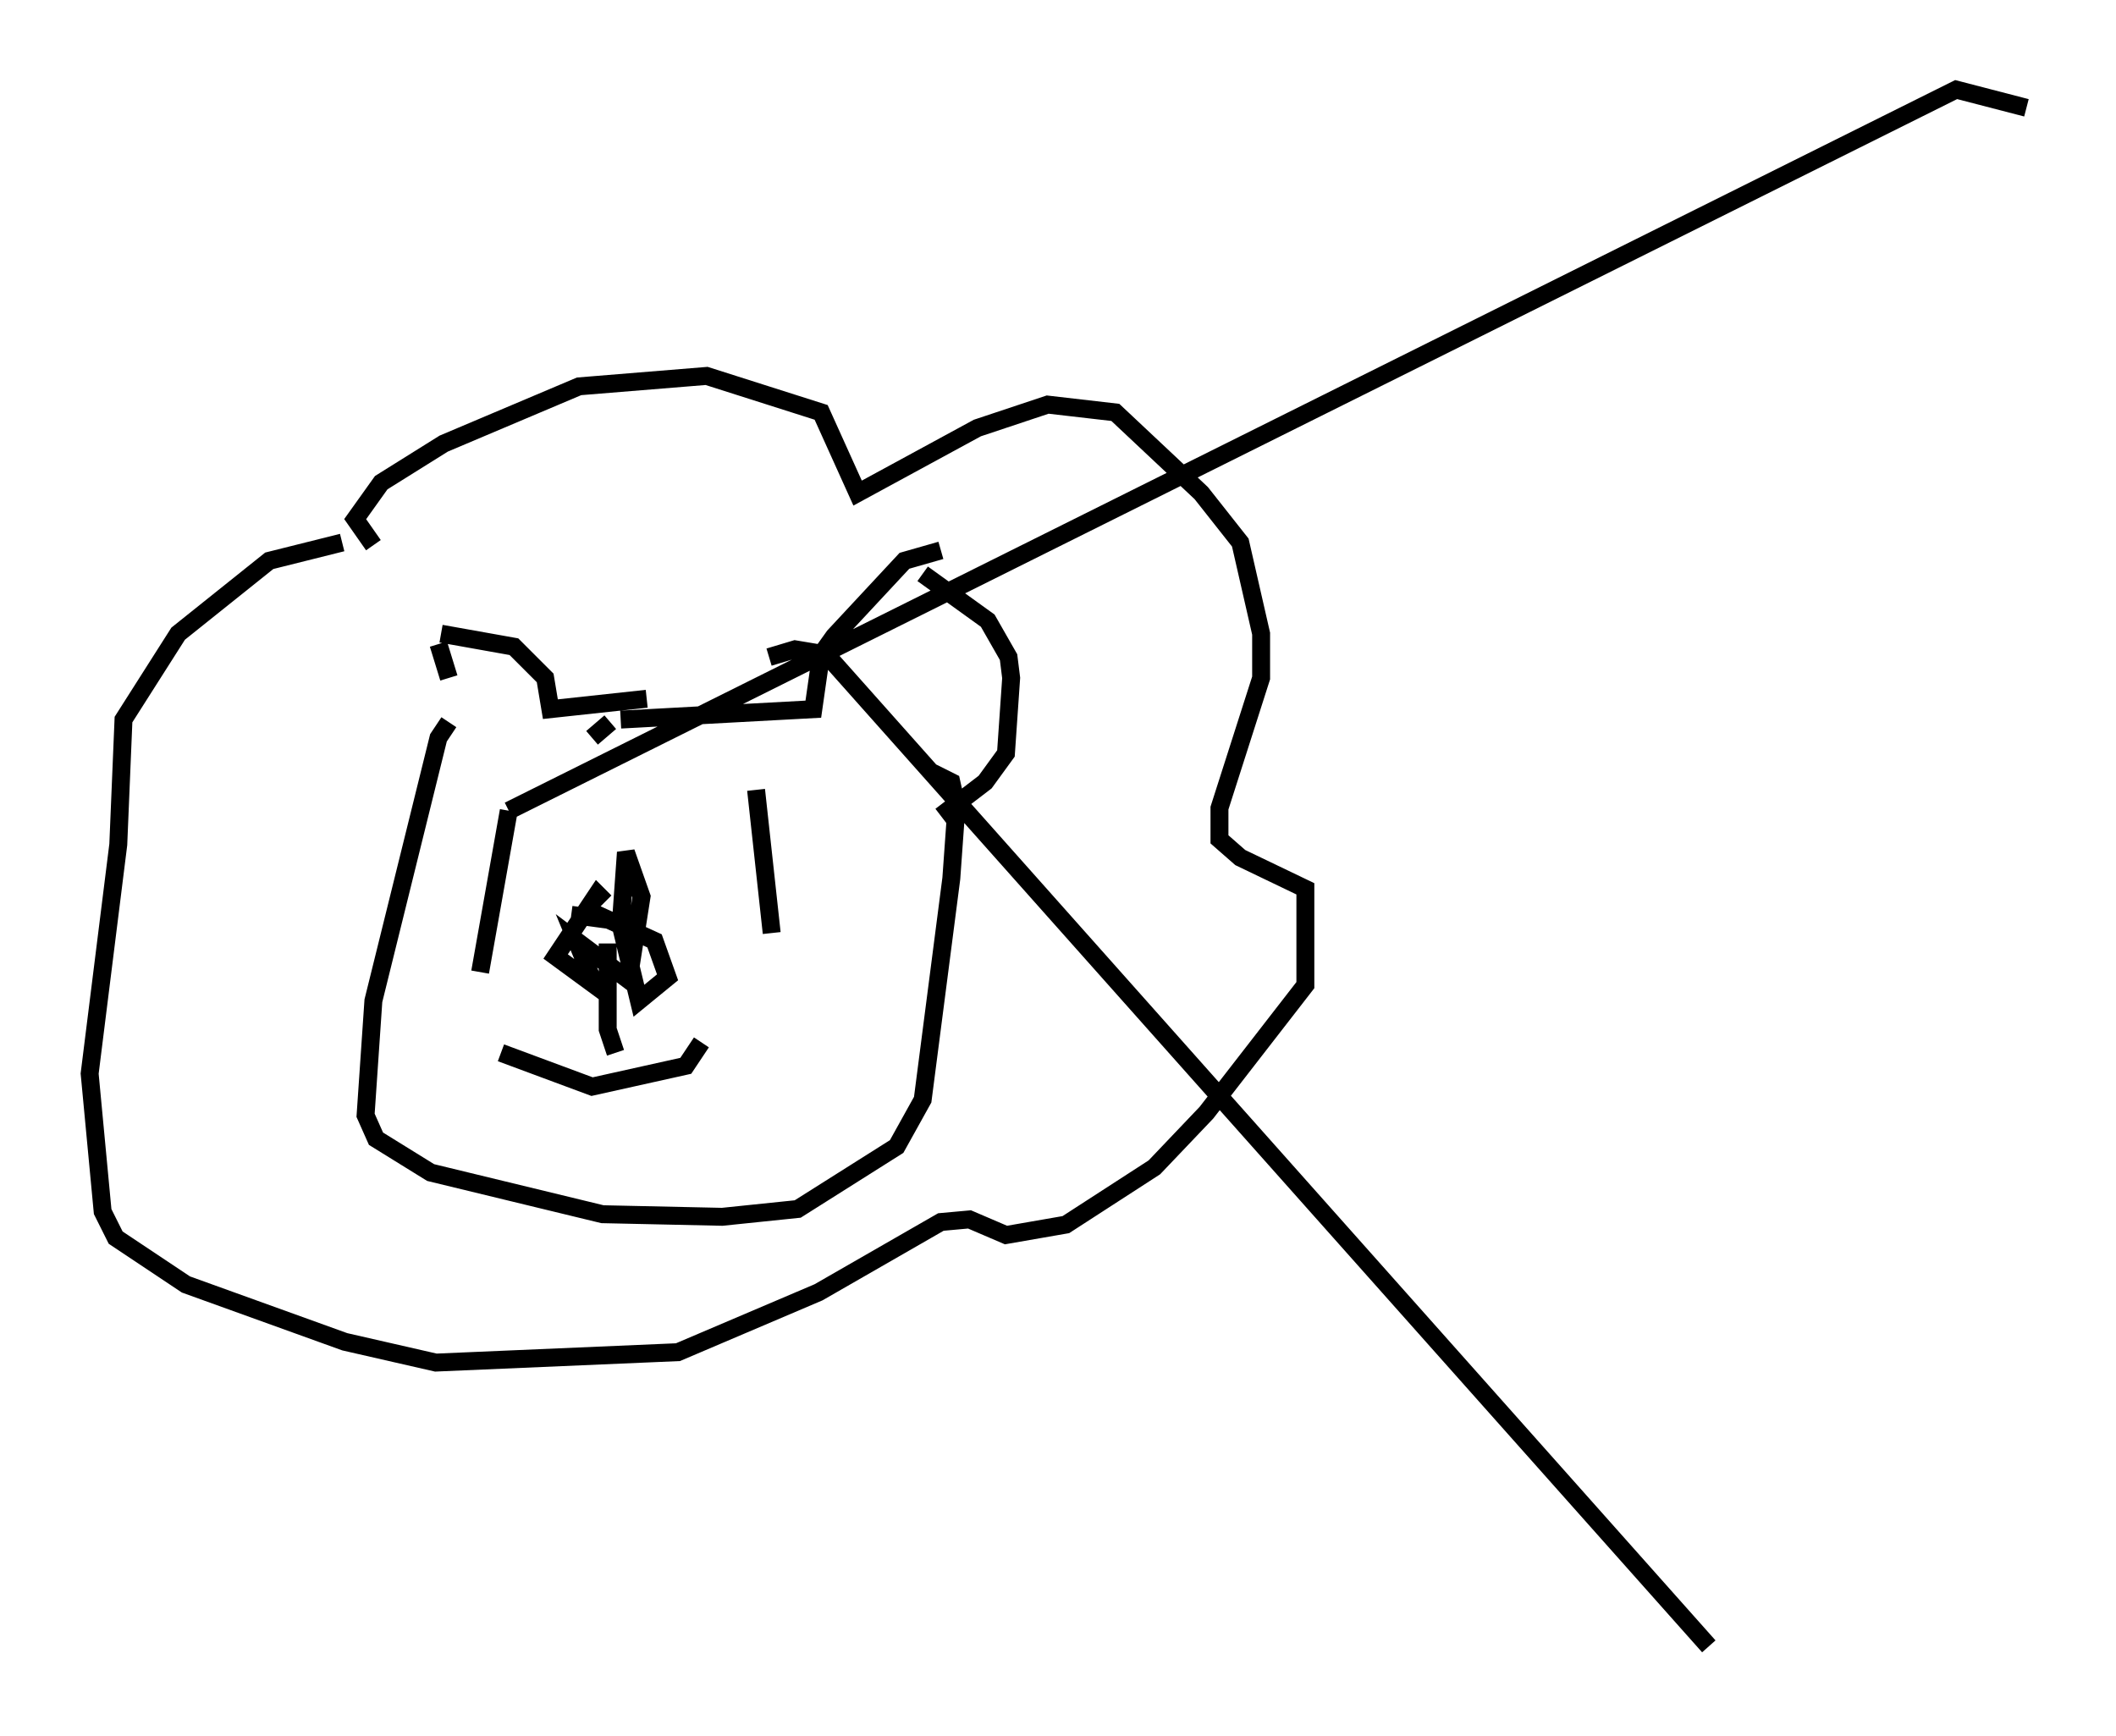 <?xml version="1.0" encoding="utf-8" ?>
<svg baseProfile="full" height="96.86" version="1.1" width="118.067" xmlns="http://www.w3.org/2000/svg" xmlns:ev="http://www.w3.org/2001/xml-events" xmlns:xlink="http://www.w3.org/1999/xlink"><defs /><rect fill="white" height="96.86" width="118.067" x="0" y="0" /><path d="M26.207, 39.279 m-1.162, -1.453 l-0.581, -1.888 m0.145, -0.581 l4.067, 0.726 1.743, 1.743 l0.291, 1.743 5.374, -0.581 m6.827, -2.324 l1.453, -0.436 1.743, 0.291 l49.24, 55.341 m-62.313, -50.693 l1.017, -0.872 m0.581, -0.145 l10.749, -0.581 0.436, -3.05 l0.726, -1.017 3.922, -4.212 l2.034, -0.581 m-1.017, 1.307 l3.631, 2.615 1.162, 2.034 l0.145, 1.162 -0.291, 4.212 l-1.162, 1.598 -2.469, 1.888 m-27.452, -5.229 l-0.581, 0.872 -3.631, 14.67 l-0.436, 6.391 0.581, 1.307 l3.05, 1.888 9.587, 2.324 l6.682, 0.145 4.212, -0.436 l5.52, -3.486 1.453, -2.615 l1.598, -12.346 0.291, -4.067 l-0.291, -1.307 -1.162, -0.581 m-31.084, -12.637 l-1.017, -1.453 1.453, -2.034 l3.486, -2.179 7.553, -3.196 l7.117, -0.581 6.391, 2.034 l2.034, 4.503 6.682, -3.631 l3.922, -1.307 3.777, 0.436 l4.793, 4.503 2.179, 2.76 l1.162, 5.084 0.0, 2.469 l-2.324, 7.263 0.0, 1.743 l1.162, 1.017 3.631, 1.743 l0.0, 5.374 -5.52, 7.117 l-2.905, 3.05 -4.939, 3.196 l-3.341, 0.581 -2.034, -0.872 l-1.598, 0.145 -6.827, 3.922 l-7.844, 3.341 -13.508, 0.581 l-5.084, -1.162 -8.86, -3.196 l-3.922, -2.615 -0.726, -1.453 l-0.726, -7.698 1.598, -12.782 l0.291, -6.972 3.05, -4.793 l5.084, -4.067 4.067, -1.017 m23.095, 13.799 l0.872, 7.989 m70.011, -46.045 l-3.922, -1.017 -80.76, 40.235 m0.0, 0.0 l-1.598, 9.006 m1.162, 4.503 l5.084, 1.888 5.229, -1.162 l0.872, -1.307 m-4.793, 0.581 l-0.436, -1.307 0.0, -4.793 m-2.034, -1.598 l2.179, 0.291 m-1.743, 0.0 l0.726, -0.436 3.486, 1.598 l0.726, 2.034 -1.598, 1.307 l-1.017, -4.212 0.291, -4.067 l0.872, 2.469 -0.726, 4.648 l-2.905, -2.179 1.017, 2.469 l-2.179, -1.598 2.324, -3.486 l0.436, 0.436 " fill="none" stroke="black" stroke-width="1" /></svg>